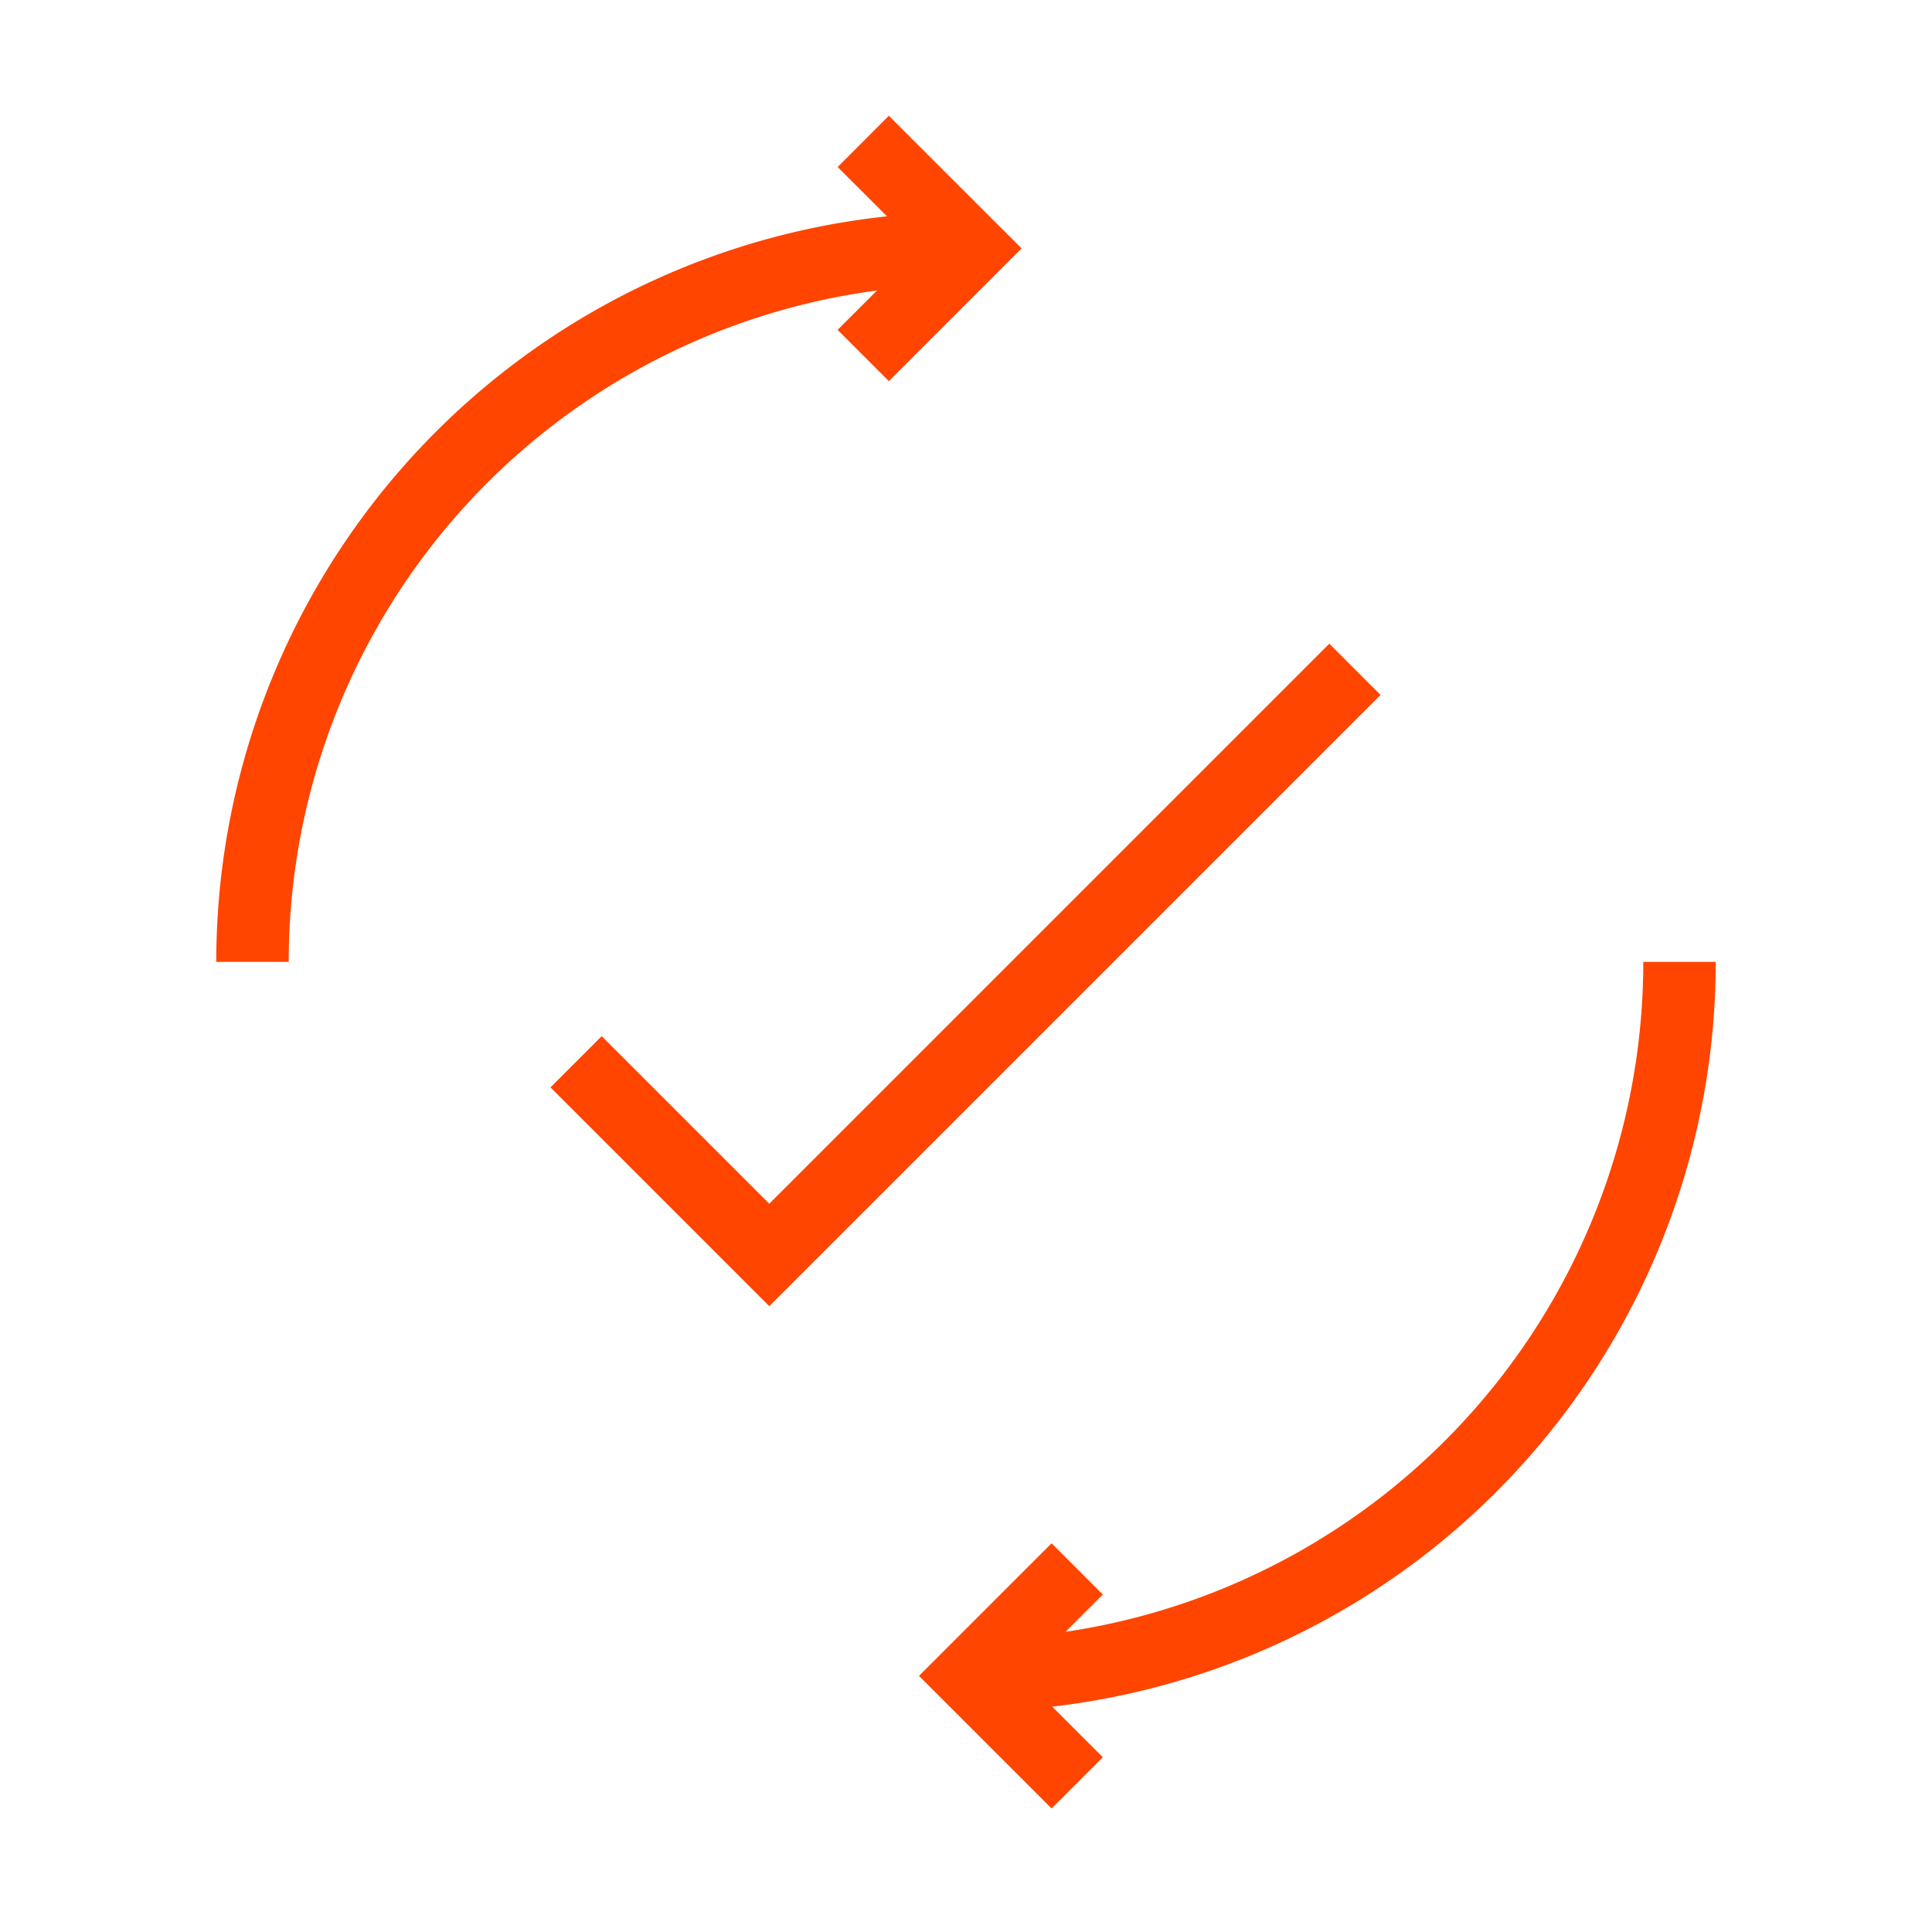 <svg xmlns="http://www.w3.org/2000/svg" viewBox="0 0 160 160">
  <title>Streak</title>
  <path style="fill:none;stroke:#FF4500;stroke-miterlimit:10;stroke-width:6px;"  d="M139.09,79.66A59.09,59.09,0,0,1,80,138.75M80,20.57A59.1,59.1,0,0,0,20.91,79.66M71.49,29.44l8.87-8.87-8.87-8.86M89.21,129.93l-8.86,8.86,8.86,8.86m23-92.22-48.5,48.5-16-16"/>
</svg>
